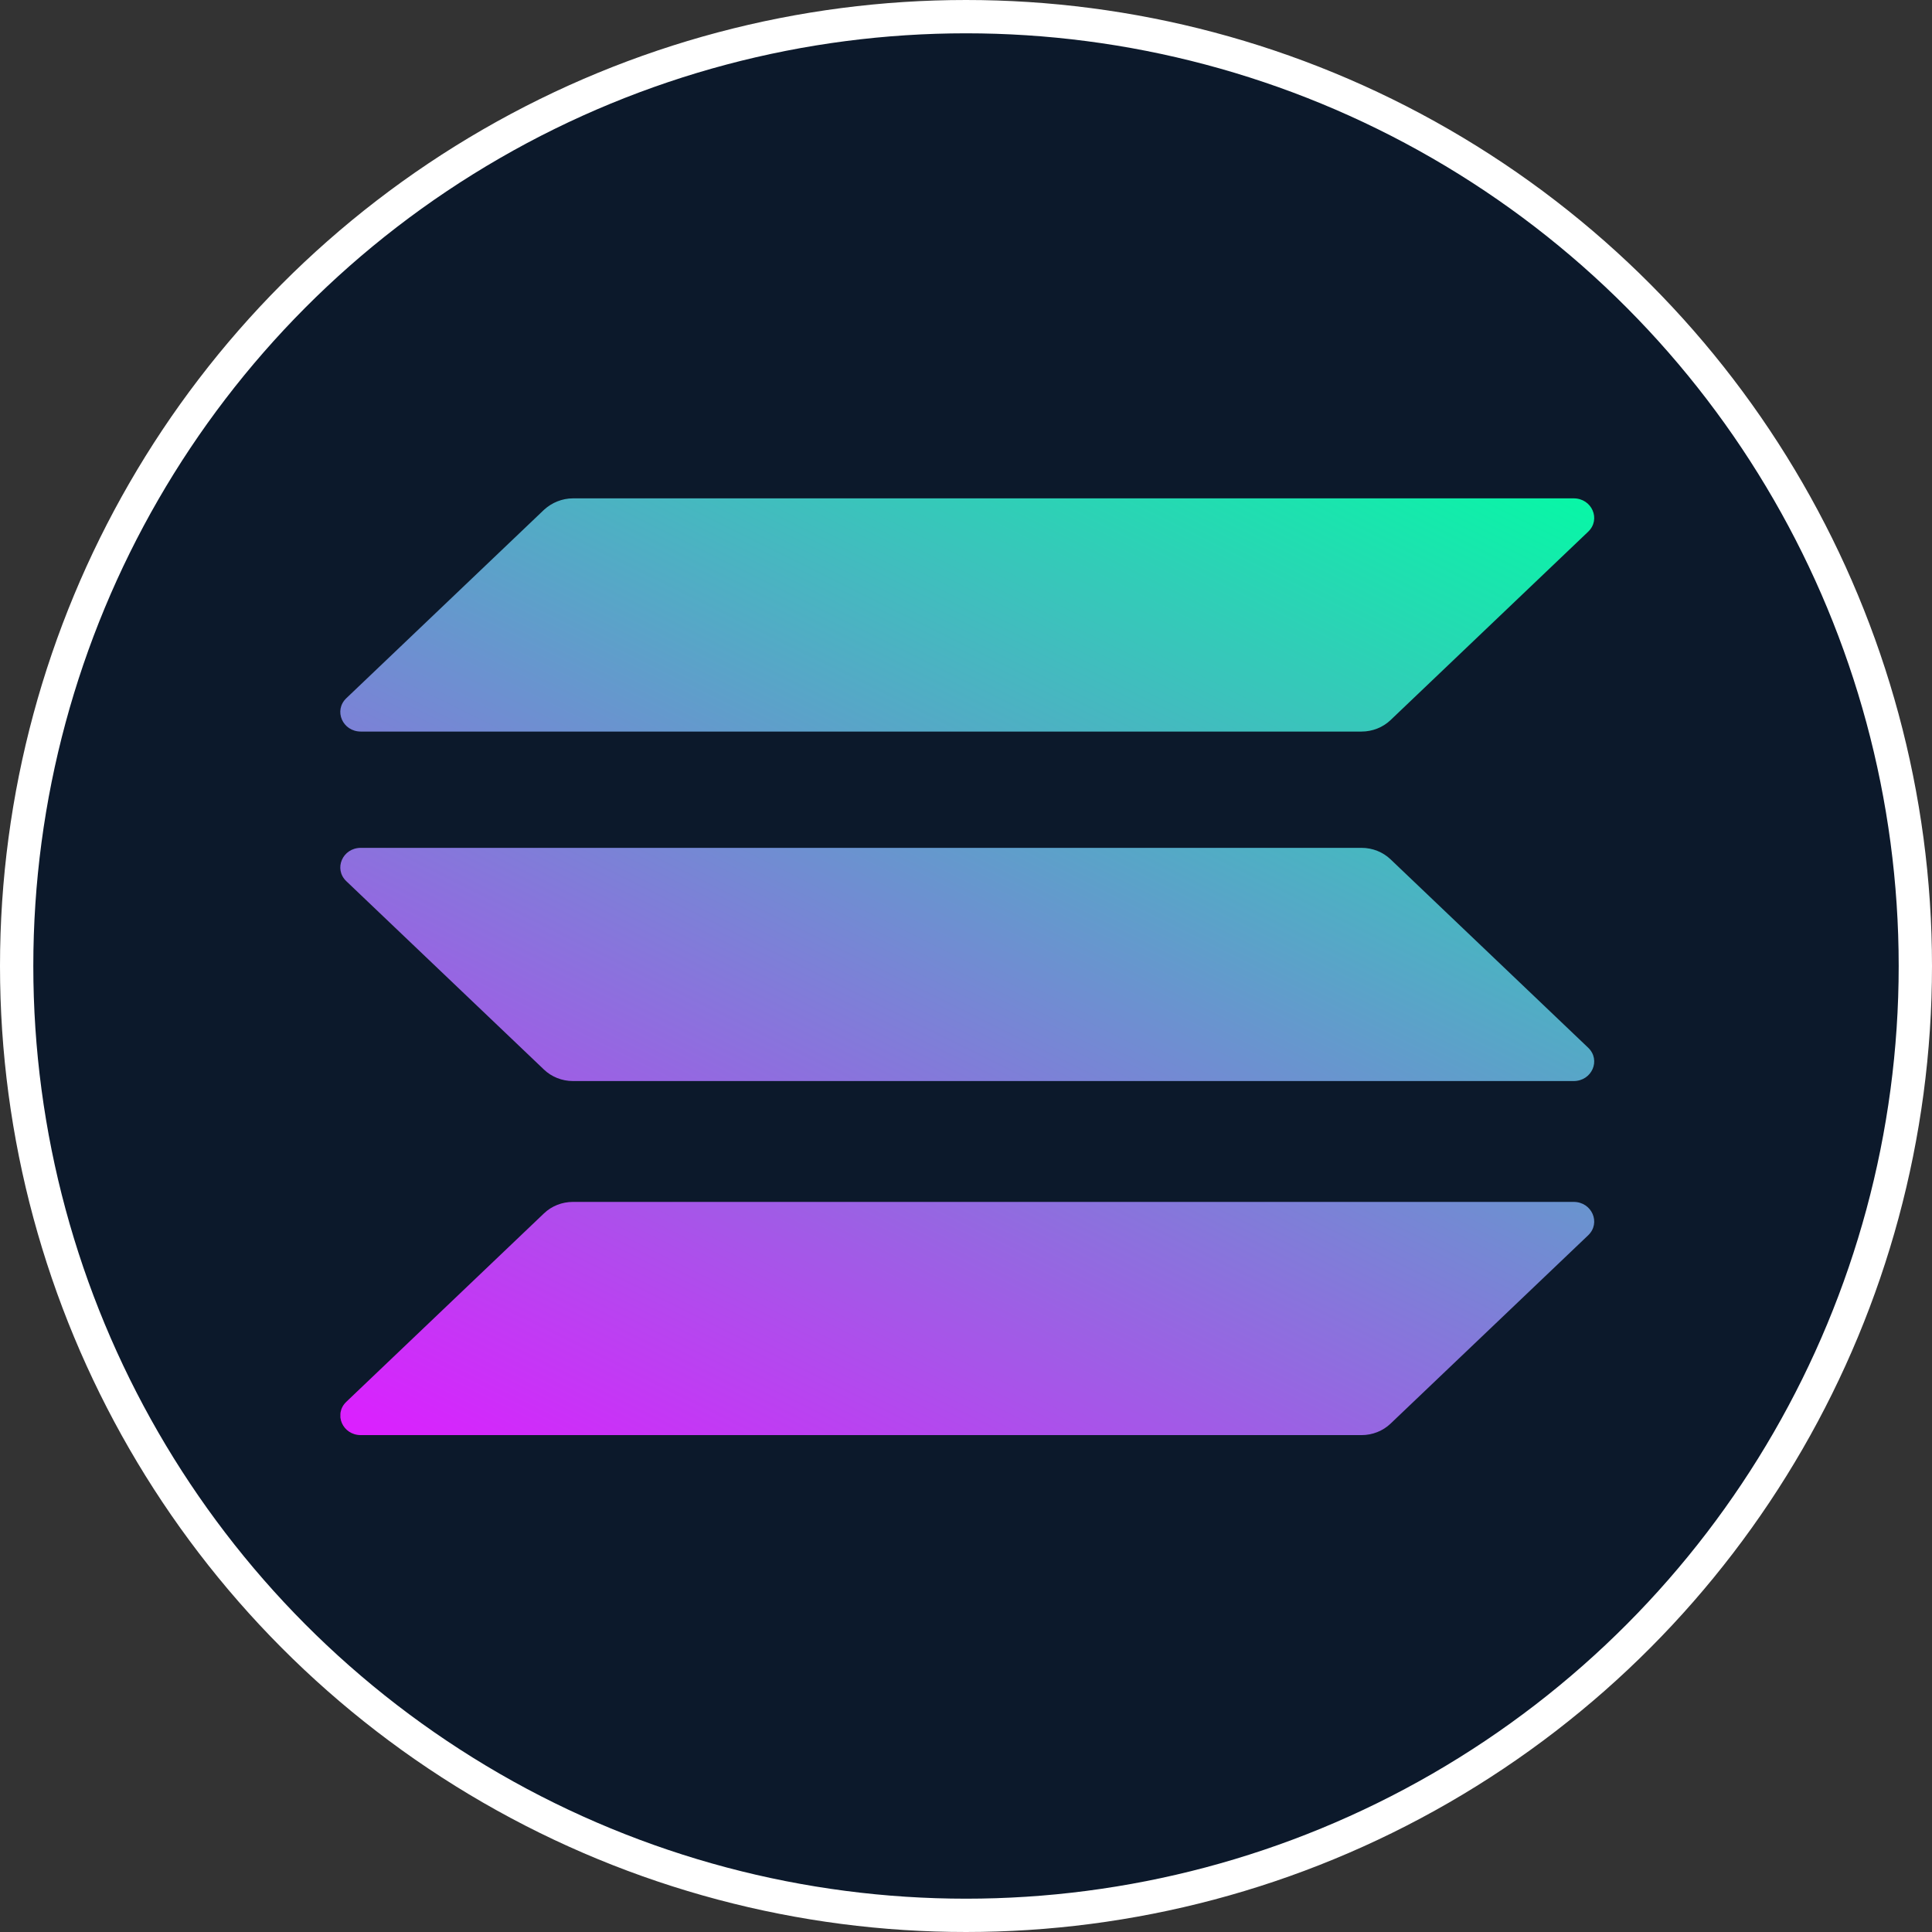 <svg width="58" height="58" viewBox="0 0 58 58" fill="none" xmlns="http://www.w3.org/2000/svg">
<rect x="0" y="0" width="58" height="58" fill="#333333" stroke="none"/>
<circle cx="29" cy="29" r="28.5" fill="#0C192B" stroke="white"/>
<g clip-path="url(#clip0_2999_3310)">
<path d="M16.332 36.425C16.559 36.208 16.871 36.082 17.202 36.082H47.242C47.791 36.082 48.066 36.714 47.678 37.084L41.744 42.74C41.516 42.957 41.204 43.083 40.873 43.083H10.833C10.284 43.083 10.009 42.452 10.398 42.082L16.332 36.425Z" fill="url(#paint0_linear_2999_3310)"/>
<path d="M16.332 15.304C16.568 15.087 16.881 14.961 17.202 14.961L47.242 14.961C47.791 14.961 48.066 15.592 47.678 15.962L41.744 21.619C41.516 21.836 41.204 21.962 40.873 21.962H10.833C10.284 21.962 10.009 21.33 10.398 20.96L16.332 15.304Z" fill="url(#paint1_linear_2999_3310)"/>
<path d="M41.744 25.796C41.516 25.579 41.204 25.453 40.873 25.453H10.833C10.284 25.453 10.009 26.085 10.398 26.455L16.332 32.111C16.559 32.328 16.871 32.454 17.202 32.454H47.242C47.791 32.454 48.066 31.823 47.678 31.453L41.744 25.796Z" fill="url(#paint2_linear_2999_3310)"/>
</g>
<defs>
<linearGradient id="paint0_linear_2999_3310" x1="44.373" y1="11.583" x2="25.104" y2="50.299" gradientUnits="userSpaceOnUse">
<stop stop-color="#00FFA3"/>
<stop offset="1" stop-color="#DC1FFF"/>
</linearGradient>
<linearGradient id="paint1_linear_2999_3310" x1="35.282" y1="7.058" x2="16.014" y2="45.774" gradientUnits="userSpaceOnUse">
<stop stop-color="#00FFA3"/>
<stop offset="1" stop-color="#DC1FFF"/>
</linearGradient>
<linearGradient id="paint2_linear_2999_3310" x1="39.798" y1="9.305" x2="20.53" y2="48.022" gradientUnits="userSpaceOnUse">
<stop stop-color="#00FFA3"/>
<stop offset="1" stop-color="#DC1FFF"/>
</linearGradient>
<clipPath id="clip0_2999_3310">
<rect width="37.64" height="28.121" fill="white" transform="translate(10.219 14.961)"/>
</clipPath>
</defs>
</svg>
